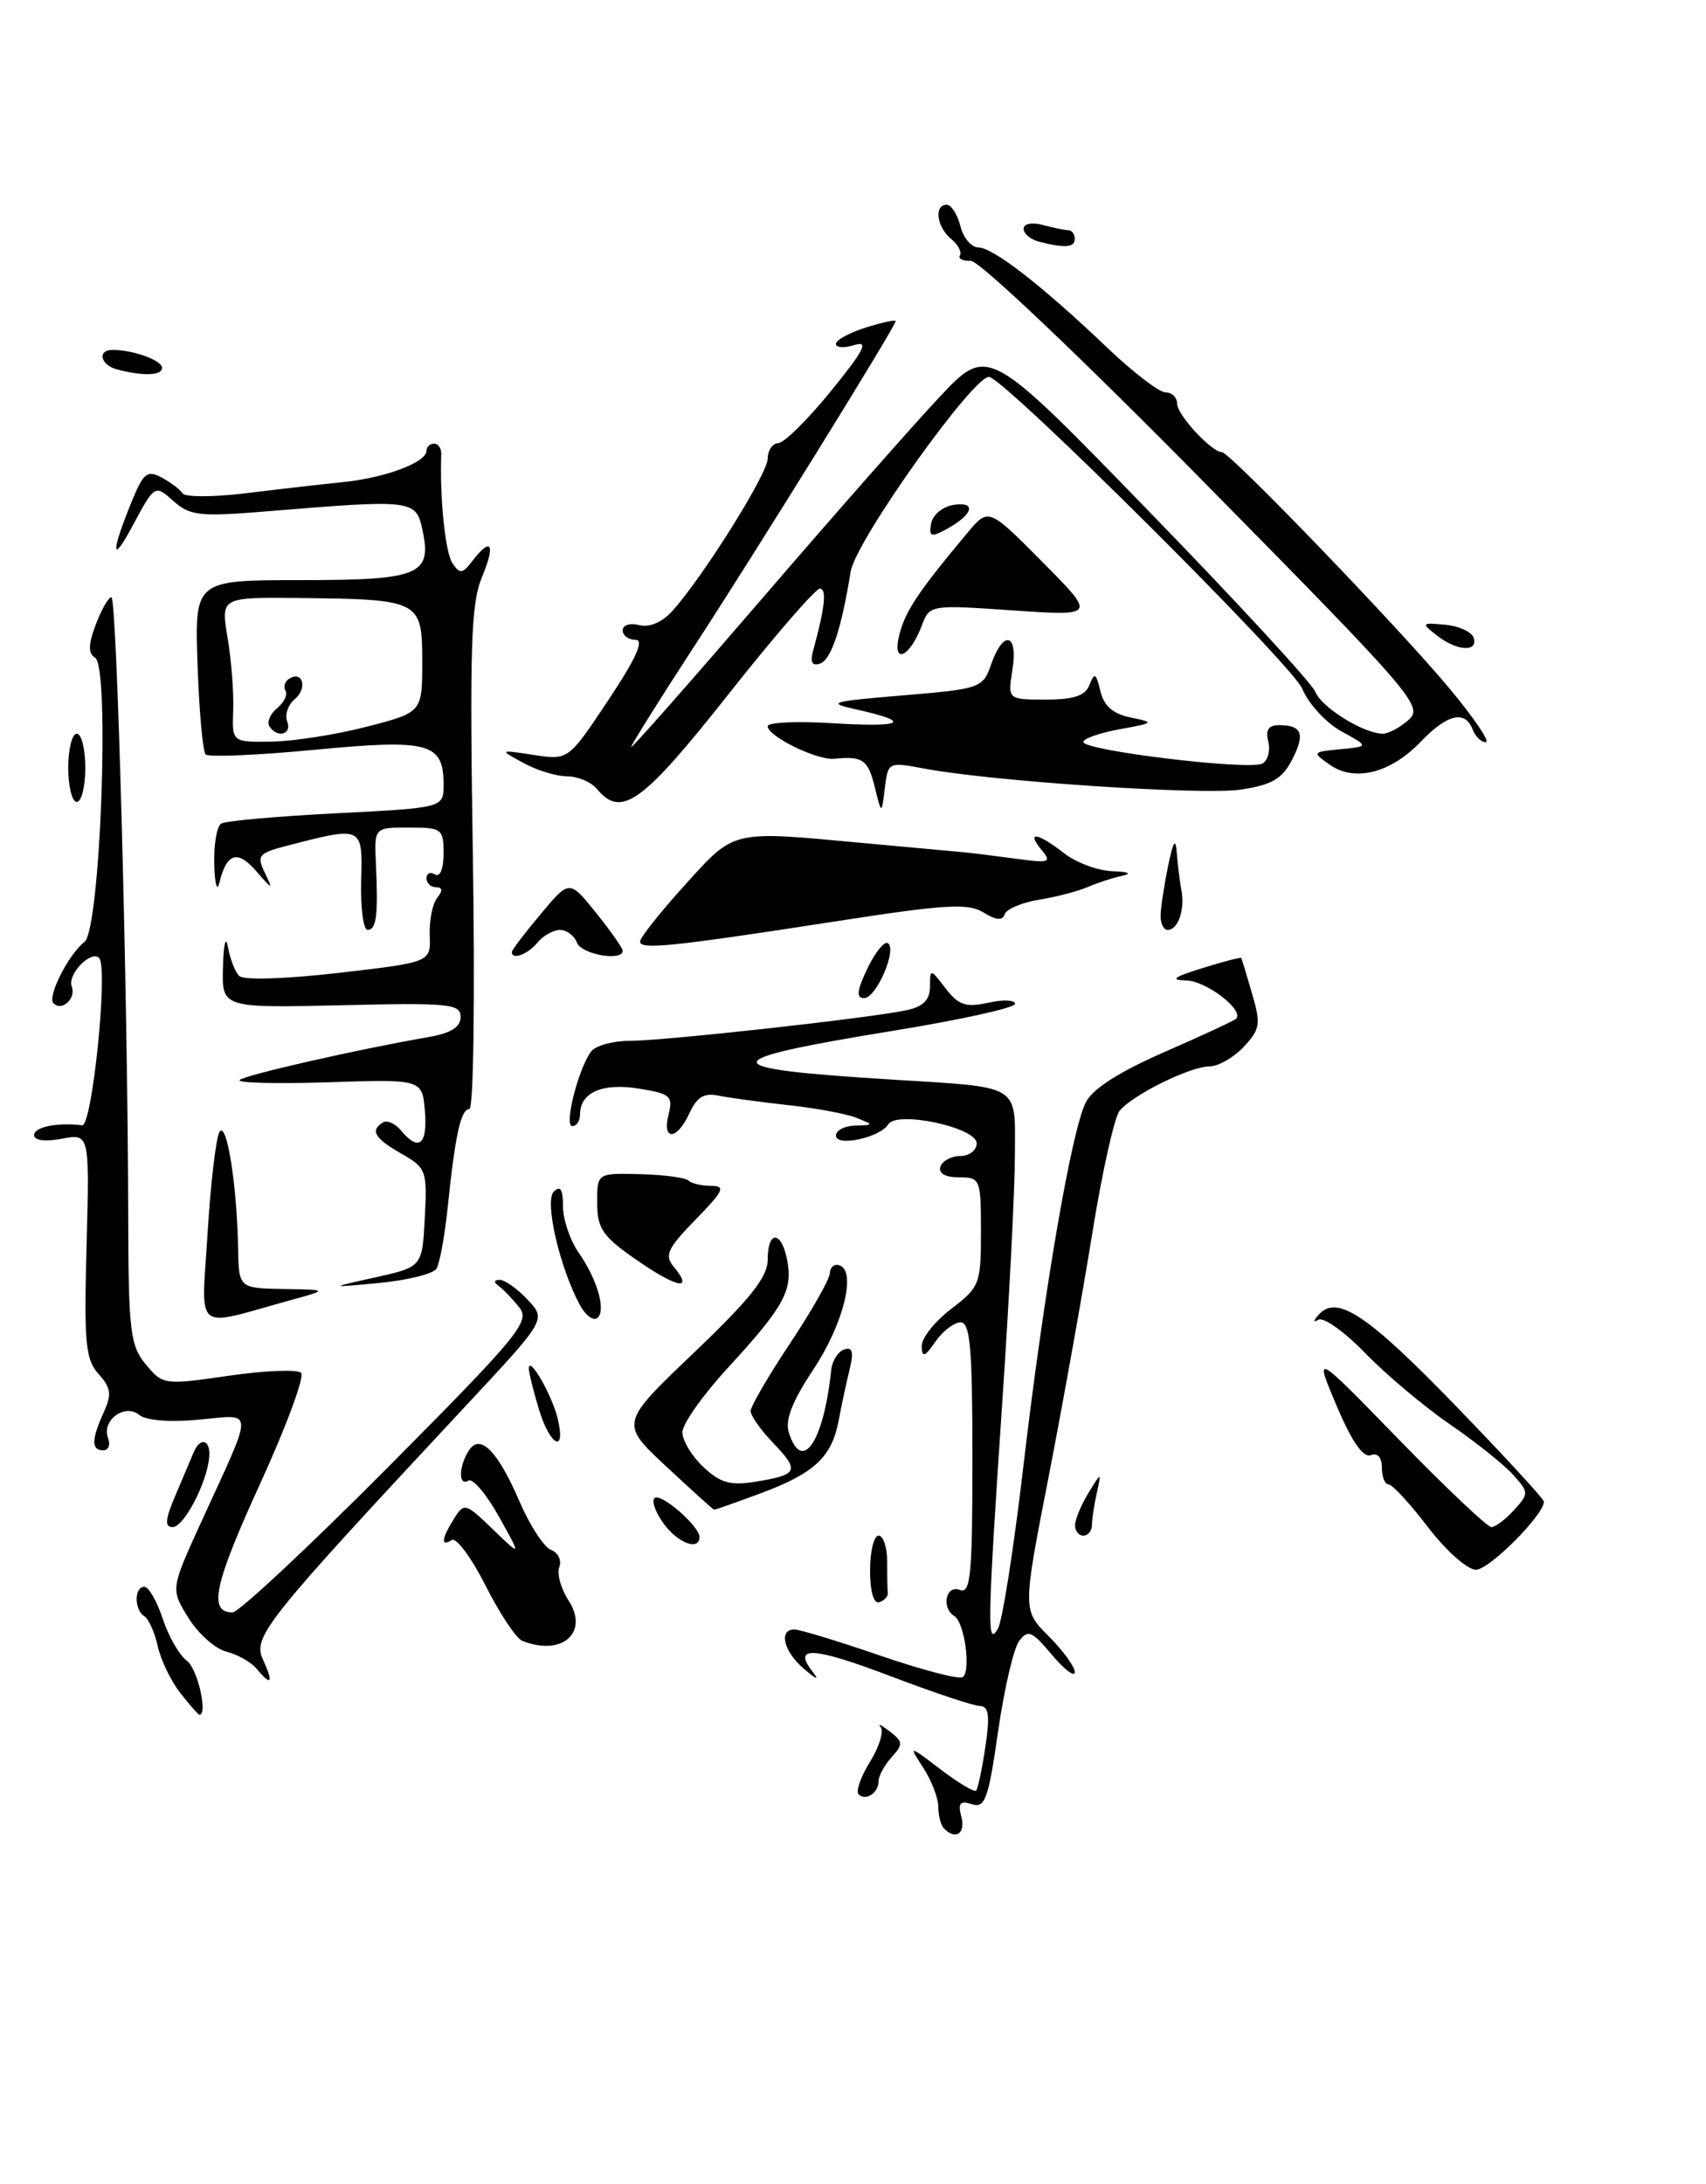 <?xml version="1.0" encoding="UTF-8" standalone="no"?>
<!DOCTYPE svg PUBLIC "-//W3C//DTD SVG 1.1//EN" "http://www.w3.org/Graphics/SVG/1.1/DTD/svg11.dtd" >
<svg xmlns="http://www.w3.org/2000/svg" xmlns:xlink="http://www.w3.org/1999/xlink" version="1.1" viewBox="0 0 200 256">
 <g >
 <path fill="currentColor"
d=" M 110.67 214.33 C 110.30 213.97 110.00 212.83 110.00 211.80 C 110.00 210.77 109.21 208.72 108.25 207.23 C 106.50 204.54 106.50 204.54 110.28 207.41 C 112.35 208.99 114.23 210.10 114.43 209.89 C 114.64 209.68 115.13 207.36 115.52 204.75 C 116.07 201.07 115.92 199.99 114.86 199.97 C 114.11 199.95 109.47 198.40 104.55 196.53 C 95.43 193.06 92.90 192.87 95.18 195.84 C 96.09 197.01 95.81 196.94 94.23 195.60 C 91.86 193.57 91.25 191.00 93.13 191.00 C 93.75 191.00 98.26 192.37 103.15 194.05 C 108.03 195.73 112.40 196.87 112.85 196.59 C 113.87 195.96 113.09 190.17 111.88 189.43 C 110.33 188.47 110.88 185.74 112.50 186.36 C 113.79 186.86 114.00 184.75 114.00 170.97 C 114.00 158.07 113.74 155.00 112.62 155.00 C 111.86 155.00 110.54 156.01 109.67 157.25 C 108.40 159.08 108.10 159.18 108.05 157.80 C 108.02 156.87 109.58 154.90 111.50 153.43 C 114.86 150.87 115.00 150.50 115.00 144.38 C 115.00 138.19 114.92 138.00 112.42 138.00 C 110.80 138.00 109.99 137.53 110.25 136.75 C 110.48 136.07 111.53 135.51 112.58 135.50 C 113.64 135.50 114.50 134.83 114.50 134.01 C 114.50 132.16 105.14 130.15 104.13 131.79 C 103.17 133.35 98.00 134.46 98.00 133.11 C 98.00 132.50 99.01 131.97 100.25 131.94 C 102.46 131.87 102.46 131.86 100.41 131.03 C 99.26 130.56 95.66 129.89 92.41 129.54 C 89.16 129.18 85.48 128.68 84.24 128.43 C 82.54 128.07 81.69 128.59 80.83 130.48 C 79.37 133.67 77.59 133.78 78.38 130.63 C 78.92 128.48 78.58 128.19 74.88 127.60 C 70.61 126.91 68.00 128.06 68.00 130.62 C 68.00 131.38 67.59 132.00 67.09 132.00 C 66.09 132.00 67.80 125.25 69.30 123.25 C 69.82 122.56 71.88 122.00 73.88 122.00 C 77.87 122.00 101.87 119.35 106.25 118.42 C 108.22 118.01 109.01 117.22 109.02 115.67 C 109.04 113.51 109.06 113.51 110.86 115.86 C 112.36 117.82 113.23 118.11 115.84 117.54 C 117.58 117.15 119.00 117.21 119.00 117.67 C 118.99 118.13 112.60 119.54 104.79 120.81 C 83.44 124.29 83.39 125.24 104.50 126.54 C 119.85 127.49 119.00 126.97 118.98 135.36 C 118.98 139.29 118.31 152.40 117.49 164.50 C 115.74 190.62 115.70 193.13 116.99 190.90 C 117.51 190.03 118.85 181.48 119.97 171.90 C 122.38 151.34 125.61 132.53 127.30 129.20 C 128.09 127.63 131.25 125.61 136.50 123.32 C 140.90 121.40 144.68 119.64 144.91 119.42 C 145.91 118.43 141.44 114.99 139.10 114.93 C 137.11 114.88 137.54 114.54 140.96 113.48 C 143.41 112.71 145.47 112.18 145.52 112.29 C 145.58 112.41 146.15 114.28 146.78 116.46 C 147.83 120.04 147.73 120.66 145.80 122.71 C 144.62 123.97 142.81 125.00 141.79 125.00 C 139.54 125.00 132.81 128.32 131.26 130.19 C 130.65 130.93 129.21 137.37 128.06 144.51 C 126.91 151.66 124.60 164.53 122.93 173.12 C 119.88 188.73 119.88 188.73 122.94 191.79 C 124.62 193.47 126.00 195.37 126.00 196.00 C 126.00 196.63 124.79 195.72 123.32 193.97 C 120.95 191.15 120.50 190.97 119.46 192.38 C 118.82 193.26 117.71 198.05 117.00 203.01 C 115.87 210.89 115.48 211.97 113.93 211.48 C 112.54 211.04 112.28 211.35 112.70 212.96 C 113.21 214.92 112.05 215.71 110.67 214.33 Z  M 100.65 210.32 C 100.31 209.97 100.91 208.26 102.00 206.50 C 103.09 204.74 103.64 202.92 103.24 202.44 C 102.83 201.96 103.30 202.18 104.28 202.93 C 105.87 204.15 105.90 204.46 104.53 205.97 C 103.69 206.90 103.00 208.16 103.00 208.77 C 103.00 210.16 101.49 211.16 100.65 210.32 Z  M 21.14 198.45 C 20.04 197.05 18.85 194.58 18.49 192.96 C 18.14 191.35 17.43 189.77 16.92 189.45 C 15.72 188.71 15.72 186.00 16.92 186.00 C 17.43 186.00 18.40 187.69 19.08 189.75 C 19.76 191.81 21.03 194.03 21.91 194.67 C 23.15 195.58 24.40 201.00 23.37 201.00 C 23.25 201.00 22.24 199.85 21.14 198.45 Z  M 30.08 195.60 C 29.44 194.83 27.85 193.93 26.54 193.60 C 25.23 193.27 23.23 191.49 22.08 189.63 C 20.00 186.26 20.00 186.26 23.60 178.38 C 29.86 164.71 29.88 165.81 23.31 166.41 C 19.89 166.73 17.11 166.50 16.32 165.85 C 14.63 164.45 11.87 166.51 12.67 168.57 C 12.97 169.36 12.72 170.00 12.11 170.00 C 10.69 170.00 10.71 168.74 12.16 165.55 C 13.12 163.44 13.02 162.68 11.56 161.06 C 10.02 159.37 9.84 157.43 10.15 145.99 C 10.50 132.87 10.50 132.87 7.25 133.48 C 5.27 133.85 4.00 133.68 4.00 133.05 C 4.00 132.10 6.70 131.55 9.63 131.90 C 10.81 132.04 12.71 113.38 11.62 112.29 C 10.66 111.33 7.87 114.23 8.41 115.63 C 8.95 117.04 7.26 118.59 6.27 117.60 C 5.51 116.84 8.03 111.87 9.91 110.40 C 11.76 108.95 12.90 78.18 11.15 77.09 C 10.32 76.58 10.34 75.55 11.23 73.20 C 11.90 71.44 12.72 70.00 13.06 70.00 C 13.71 70.00 14.98 116.51 15.03 142.41 C 15.06 156.08 15.26 157.73 17.10 159.94 C 19.09 162.34 19.26 162.36 26.81 161.26 C 31.04 160.65 34.86 160.49 35.30 160.92 C 35.73 161.34 33.57 167.21 30.48 173.95 C 25.10 185.72 24.39 189.00 27.26 189.00 C 27.98 189.00 36.16 181.36 45.44 172.03 C 60.77 156.60 62.17 154.90 60.90 153.28 C 60.13 152.30 59.05 151.17 58.50 150.77 C 57.85 150.29 57.88 150.03 58.58 150.02 C 59.17 150.01 60.64 151.05 61.85 152.34 C 64.04 154.67 64.04 154.67 54.77 164.61 C 31.00 190.10 29.60 191.84 30.83 194.53 C 32.09 197.30 31.82 197.69 30.08 195.60 Z  M 61.22 192.33 C 60.51 192.04 58.58 189.14 56.93 185.87 C 55.28 182.60 53.50 180.19 52.97 180.52 C 51.65 181.33 51.75 180.37 53.23 178.01 C 54.41 176.12 54.57 176.16 57.79 179.27 C 61.13 182.50 61.13 182.50 58.48 177.75 C 57.02 175.13 55.41 173.24 54.91 173.55 C 53.74 174.28 53.76 171.93 54.94 170.06 C 56.27 167.95 58.33 170.02 60.94 176.08 C 62.13 178.84 63.78 181.36 64.61 181.68 C 65.44 182.00 65.87 182.90 65.57 183.68 C 65.27 184.46 65.75 186.21 66.63 187.56 C 69.12 191.36 65.89 194.20 61.22 192.33 Z  M 102.00 184.08 C 102.00 181.84 102.45 180.00 103.00 180.00 C 103.55 180.00 104.00 181.35 104.00 183.00 C 104.00 184.65 104.03 186.33 104.08 186.72 C 104.12 187.12 103.67 187.61 103.08 187.81 C 102.43 188.02 102.00 186.55 102.00 184.08 Z  M 167.40 179.00 C 165.30 176.25 163.23 174.00 162.79 174.00 C 162.36 174.00 162.00 173.11 162.00 172.03 C 162.00 170.81 161.50 170.26 160.68 170.57 C 159.81 170.90 158.45 168.93 156.70 164.79 C 154.04 158.50 154.04 158.50 164.01 168.75 C 169.50 174.39 174.37 179.00 174.84 179.00 C 175.31 179.00 176.50 178.10 177.50 177.00 C 179.25 175.07 179.24 174.93 177.40 172.88 C 176.36 171.71 173.03 169.05 170.00 166.97 C 166.97 164.89 162.51 161.14 160.08 158.64 C 157.66 156.13 155.18 154.36 154.58 154.69 C 153.92 155.06 153.94 154.81 154.65 154.05 C 156.78 151.74 160.38 154.16 170.75 164.88 C 176.39 170.71 181.00 175.72 181.00 176.01 C 181.00 177.57 174.59 184.00 173.03 184.00 C 172.03 184.00 169.52 181.77 167.40 179.00 Z  M 77.80 178.59 C 76.86 177.30 76.37 175.96 76.72 175.61 C 77.42 174.91 82.00 178.87 82.00 180.17 C 82.00 181.83 79.45 180.87 77.80 178.59 Z  M 126.04 178.75 C 126.05 178.06 126.76 176.38 127.60 175.00 C 129.13 172.50 129.13 172.50 128.58 175.00 C 128.27 176.38 128.02 178.06 128.01 178.75 C 128.01 179.44 127.55 180.00 127.00 180.00 C 126.45 180.00 126.02 179.44 126.04 178.75 Z  M 20.58 175.25 C 21.46 173.19 22.41 170.94 22.70 170.25 C 23.46 168.40 24.69 168.73 24.53 170.75 C 24.30 173.75 21.57 179.00 20.24 179.00 C 19.28 179.00 19.36 178.10 20.58 175.25 Z  M 78.09 171.88 C 72.68 166.83 72.68 166.83 81.34 158.57 C 87.97 152.24 90.00 149.69 90.00 147.65 C 90.00 144.17 91.62 144.23 92.29 147.74 C 92.96 151.26 91.88 153.21 85.35 160.31 C 82.41 163.50 80.00 166.91 80.00 167.88 C 80.00 168.86 81.11 170.69 82.46 171.96 C 84.45 173.83 85.63 174.16 88.58 173.68 C 93.56 172.87 93.77 172.42 90.68 169.18 C 89.20 167.65 88.00 165.94 88.00 165.40 C 88.00 164.85 90.08 161.28 92.63 157.45 C 95.17 153.63 97.27 149.93 97.29 149.22 C 97.31 148.52 97.82 148.11 98.42 148.32 C 100.43 149.02 98.86 155.25 95.33 160.56 C 92.87 164.27 92.01 166.47 92.48 167.92 C 94.02 172.79 96.57 169.01 97.45 160.56 C 97.57 159.49 98.25 158.42 98.97 158.18 C 99.95 157.85 100.11 158.47 99.58 160.62 C 99.19 162.20 98.63 164.85 98.32 166.50 C 97.52 170.76 95.50 172.67 89.33 174.98 C 86.36 176.09 83.83 176.98 83.71 176.96 C 83.60 176.94 81.06 174.65 78.09 171.88 Z  M 63.16 165.13 C 62.52 163.01 62.00 160.88 62.00 160.41 C 62.00 158.81 64.70 163.49 65.37 166.25 C 66.40 170.48 64.47 169.51 63.16 165.13 Z  M 24.34 144.47 C 24.70 138.61 25.33 133.30 25.74 132.66 C 26.58 131.37 27.78 138.89 27.91 146.25 C 28.00 151.00 28.00 151.00 33.25 151.09 C 38.50 151.18 38.50 151.18 34.00 152.42 C 22.53 155.58 23.61 156.47 24.34 144.47 Z  M 67.97 152.95 C 65.58 148.49 63.82 140.78 64.92 139.68 C 65.69 138.91 66.00 139.40 66.00 141.40 C 66.00 142.93 66.83 145.39 67.85 146.85 C 70.09 150.07 71.12 153.81 69.96 154.53 C 69.49 154.82 68.59 154.11 67.97 152.95 Z  M 44.00 149.73 C 49.50 148.50 49.50 148.50 49.80 142.73 C 50.09 137.22 49.97 136.89 47.06 135.23 C 43.91 133.44 43.36 132.51 44.89 131.57 C 45.37 131.27 46.33 131.69 47.01 132.51 C 49.09 135.02 50.14 134.18 49.81 130.25 C 49.50 126.50 49.50 126.50 38.50 126.86 C 32.45 127.05 27.77 126.94 28.09 126.60 C 28.65 126.02 41.97 122.99 50.25 121.56 C 52.86 121.11 54.00 120.39 54.00 119.20 C 54.00 117.66 52.66 117.53 40.00 117.83 C 26.00 118.15 26.00 118.15 26.14 113.33 C 26.21 110.63 26.47 109.60 26.72 111.00 C 26.97 112.38 27.55 113.90 28.03 114.39 C 28.52 114.91 33.38 114.76 39.69 114.04 C 50.50 112.79 50.50 112.79 50.38 109.65 C 50.31 107.92 50.70 105.94 51.25 105.25 C 51.93 104.40 51.88 104.00 51.12 104.00 C 50.51 104.00 50.00 103.52 50.00 102.94 C 50.00 102.36 50.45 102.16 51.00 102.50 C 51.58 102.86 52.00 101.84 52.00 100.06 C 52.00 97.15 51.80 97.00 47.94 97.00 C 43.87 97.00 43.87 97.00 44.07 101.25 C 44.35 107.28 44.13 109.00 43.09 109.00 C 42.60 109.00 42.26 106.41 42.34 103.25 C 42.52 96.82 42.54 96.83 33.74 99.11 C 30.30 100.00 30.07 100.27 31.04 102.29 C 32.04 104.35 31.97 104.34 30.02 102.09 C 27.83 99.57 26.56 99.99 25.71 103.50 C 25.45 104.60 25.18 103.61 25.12 101.31 C 25.05 99.00 25.42 96.86 25.93 96.54 C 26.45 96.22 32.52 95.68 39.43 95.33 C 52.00 94.69 52.00 94.69 52.00 91.97 C 52.00 87.06 50.32 86.61 36.85 87.89 C 30.17 88.53 24.44 88.77 24.11 88.44 C 23.77 88.11 23.35 83.37 23.16 77.92 C 22.81 68.00 22.81 68.00 35.28 68.00 C 49.24 68.00 50.68 67.39 49.51 62.04 C 48.75 58.58 48.33 58.53 31.50 59.92 C 23.40 60.59 22.28 60.47 20.32 58.72 C 18.15 56.79 18.15 56.79 15.54 61.64 C 12.94 66.50 13.00 64.65 15.64 58.31 C 16.84 55.44 17.32 55.10 18.97 55.98 C 20.02 56.55 21.12 57.38 21.40 57.83 C 21.68 58.28 24.96 58.28 28.70 57.83 C 32.44 57.37 37.59 56.78 40.15 56.52 C 45.15 56.02 50.00 54.20 50.00 52.84 C 50.00 52.38 50.40 52.00 50.89 52.00 C 51.38 52.00 51.76 52.56 51.73 53.25 C 51.54 58.34 52.20 64.75 53.03 66.00 C 53.91 67.31 54.21 67.28 55.38 65.75 C 57.59 62.86 58.12 63.77 56.50 67.65 C 55.21 70.74 55.05 75.86 55.44 100.65 C 55.69 116.99 55.51 130.00 55.03 130.00 C 54.03 130.00 53.36 133.00 52.48 141.57 C 52.13 144.90 51.54 148.12 51.17 148.71 C 50.80 149.31 47.80 150.06 44.50 150.38 C 38.50 150.95 38.50 150.95 44.00 149.73 Z  M 43.00 85.18 C 49.50 83.50 49.50 83.50 49.50 77.55 C 49.50 70.38 49.24 70.25 35.19 70.10 C 25.88 70.00 25.88 70.00 26.68 74.75 C 27.12 77.36 27.42 81.19 27.34 83.25 C 27.20 87.00 27.20 87.00 31.85 86.93 C 34.41 86.89 39.42 86.11 43.00 85.18 Z  M 74.69 147.73 C 70.64 144.93 70.02 144.03 70.01 141.00 C 70.00 137.50 70.00 137.50 75.04 137.63 C 77.82 137.70 80.37 138.04 80.71 138.38 C 81.05 138.72 82.25 139.00 83.37 139.00 C 85.11 139.00 84.85 139.57 81.54 142.96 C 78.25 146.33 77.87 147.14 78.98 148.48 C 81.36 151.34 79.43 151.01 74.69 147.73 Z  M 101.68 113.54 C 102.59 111.64 103.67 110.29 104.08 110.55 C 105.21 111.25 102.74 117.00 101.30 117.00 C 100.35 117.00 100.45 116.13 101.68 113.54 Z  M 60.00 111.59 C 60.00 111.37 61.52 109.37 63.38 107.15 C 66.75 103.11 66.75 103.11 69.88 107.00 C 71.59 109.13 73.00 111.13 73.00 111.44 C 73.00 112.72 68.17 111.88 67.64 110.50 C 67.32 109.67 66.43 109.00 65.65 109.00 C 64.88 109.00 63.68 109.67 63.00 110.50 C 61.86 111.88 60.00 112.56 60.00 111.59 Z  M 75.04 110.35 C 75.06 109.88 77.42 106.91 80.29 103.74 C 86.18 97.24 85.63 97.37 101.00 98.80 C 106.78 99.33 112.17 99.83 113.00 99.90 C 113.83 99.97 116.51 100.31 118.98 100.64 C 123.03 101.20 123.33 101.10 122.11 99.63 C 120.24 97.38 121.66 97.59 124.73 100.00 C 126.13 101.10 128.67 102.05 130.38 102.12 C 132.36 102.19 132.77 102.39 131.50 102.67 C 130.40 102.91 128.60 103.50 127.50 103.98 C 126.40 104.46 123.85 105.13 121.82 105.46 C 119.80 105.79 117.98 106.56 117.78 107.17 C 117.52 107.94 116.77 107.87 115.30 106.96 C 113.53 105.85 110.86 106.00 98.35 107.94 C 78.60 110.99 74.99 111.36 75.04 110.35 Z  M 136.06 107.25 C 136.09 106.29 136.49 103.70 136.94 101.50 C 137.56 98.54 137.82 98.15 137.96 100.00 C 138.07 101.38 138.31 103.34 138.50 104.36 C 138.93 106.62 138.11 109.00 136.89 109.00 C 136.40 109.00 136.03 108.21 136.06 107.25 Z  M 102.55 92.25 C 101.76 89.04 101.14 88.61 97.80 88.94 C 95.79 89.14 90.00 86.31 90.00 85.12 C 90.00 84.67 93.49 84.51 97.75 84.78 C 105.93 85.28 107.01 84.63 100.44 83.17 C 96.83 82.37 97.29 82.23 105.85 81.51 C 114.96 80.75 115.23 80.65 116.20 77.86 C 117.62 73.78 119.39 74.23 118.69 78.50 C 118.13 82.00 118.13 82.00 122.59 82.00 C 125.93 82.00 127.23 81.56 127.74 80.25 C 128.30 78.78 128.50 78.90 129.00 81.00 C 129.41 82.75 130.47 83.68 132.54 84.10 C 135.40 84.69 135.36 84.73 131.25 85.48 C 128.91 85.91 127.00 86.58 127.00 86.97 C 127.00 87.99 146.63 90.35 148.02 89.49 C 148.65 89.10 148.95 87.93 148.68 86.89 C 148.34 85.57 148.71 85.00 149.93 85.00 C 152.65 85.00 153.04 86.03 151.47 89.06 C 150.31 91.30 149.09 92.01 145.48 92.55 C 140.96 93.23 116.24 91.59 108.30 90.08 C 104.15 89.30 104.10 89.32 103.73 92.39 C 103.35 95.50 103.35 95.50 102.55 92.25 Z  M 8.00 90.00 C 8.00 87.80 8.45 86.00 9.00 86.00 C 9.55 86.00 10.00 87.80 10.00 90.00 C 10.00 92.20 9.55 94.00 9.00 94.00 C 8.45 94.00 8.00 92.20 8.00 90.00 Z  M 70.00 92.50 C 69.32 91.67 67.74 91.00 66.49 91.00 C 65.25 91.00 62.94 90.30 61.36 89.43 C 58.50 87.87 58.50 87.87 62.57 88.49 C 66.63 89.11 66.63 89.11 71.32 82.06 C 74.57 77.18 75.55 75.00 74.51 75.00 C 73.68 75.00 73.00 74.50 73.00 73.88 C 73.00 73.27 73.87 72.99 74.93 73.27 C 76.12 73.58 77.61 72.95 78.80 71.64 C 82.40 67.66 90.00 55.53 90.00 53.76 C 90.00 52.79 90.56 51.97 91.25 51.94 C 91.94 51.91 94.72 49.16 97.43 45.82 C 101.30 41.07 101.89 39.90 100.18 40.44 C 98.98 40.82 98.00 40.76 98.00 40.31 C 98.00 39.86 99.58 39.00 101.50 38.39 C 103.42 37.79 105.00 37.45 105.00 37.64 C 105.00 38.24 88.98 64.10 81.36 75.80 C 77.31 82.02 74.00 87.30 74.00 87.55 C 74.00 87.80 80.86 80.02 89.25 70.27 C 97.64 60.51 107.05 49.83 110.16 46.52 C 115.83 40.50 115.83 40.50 134.66 59.90 C 145.02 70.56 153.81 80.10 154.20 81.09 C 154.91 82.92 159.88 86.00 162.12 86.00 C 162.79 86.00 164.16 85.26 165.16 84.36 C 166.88 82.80 165.67 81.39 141.24 56.61 C 126.68 41.83 114.77 30.53 113.81 30.57 C 112.87 30.61 112.30 30.33 112.54 29.94 C 112.78 29.55 112.31 28.67 111.49 27.99 C 109.81 26.60 109.48 24.00 110.98 24.00 C 111.52 24.00 112.24 25.13 112.59 26.50 C 112.93 27.88 113.87 29.00 114.68 29.00 C 116.40 29.00 122.18 33.48 129.80 40.75 C 132.83 43.64 135.91 46.00 136.65 46.00 C 137.39 46.00 138.00 46.60 138.00 47.33 C 138.00 48.63 142.04 53.00 143.25 53.00 C 144.18 53.00 164.06 73.64 169.97 80.75 C 172.83 84.19 174.73 87.00 174.19 87.00 C 173.65 87.00 172.95 86.33 172.64 85.50 C 171.76 83.20 169.66 83.70 166.55 86.95 C 163.03 90.62 158.82 91.69 155.91 89.65 C 153.80 88.17 153.83 88.14 157.13 87.82 C 160.50 87.50 160.50 87.50 157.25 85.72 C 155.47 84.75 153.39 82.49 152.65 80.70 C 151.48 77.92 118.56 45.11 116.01 44.19 C 114.41 43.62 100.30 63.38 99.72 67.02 C 98.64 73.75 97.44 77.35 96.12 77.79 C 95.23 78.09 94.96 77.62 95.30 76.37 C 96.71 71.24 96.95 69.00 96.11 69.00 C 95.60 69.00 90.75 74.60 85.34 81.45 C 75.31 94.14 72.84 95.92 70.00 92.50 Z  M 105.43 74.40 C 106.12 71.65 107.65 69.35 113.38 62.50 C 115.89 59.50 115.89 59.50 122.19 65.86 C 128.50 72.21 128.50 72.21 118.75 71.55 C 109.04 70.88 108.99 70.89 108.06 73.34 C 106.62 77.14 104.54 77.97 105.43 74.40 Z  M 168.44 74.48 C 166.59 73.02 166.63 72.97 169.42 73.23 C 171.03 73.38 172.53 74.06 172.76 74.75 C 173.32 76.48 170.79 76.32 168.44 74.48 Z  M 109.17 61.33 C 109.37 60.31 110.56 59.35 111.87 59.17 C 114.58 58.78 114.02 60.39 110.86 62.08 C 109.13 63.00 108.87 62.89 109.17 61.33 Z  M 13.75 43.31 C 11.75 42.79 11.36 40.99 13.25 41.01 C 15.70 41.04 19.00 42.25 19.00 43.12 C 19.00 44.03 16.81 44.11 13.75 43.31 Z  M 121.75 28.31 C 120.79 28.06 120.00 27.38 120.00 26.81 C 120.00 26.22 120.97 26.03 122.25 26.37 C 123.49 26.70 124.84 26.98 125.25 26.99 C 125.66 26.99 126.00 27.45 126.00 28.00 C 126.00 29.03 124.82 29.11 121.75 28.31 Z  M 31.57 85.11 C 31.27 84.63 31.69 83.67 32.50 83.00 C 33.31 82.33 33.75 81.41 33.47 80.96 C 33.19 80.51 33.39 79.87 33.91 79.55 C 35.51 78.57 36.07 80.70 34.55 81.96 C 33.76 82.61 33.37 83.79 33.67 84.57 C 34.26 86.11 32.47 86.57 31.57 85.11 Z "/>
</g>
</svg>